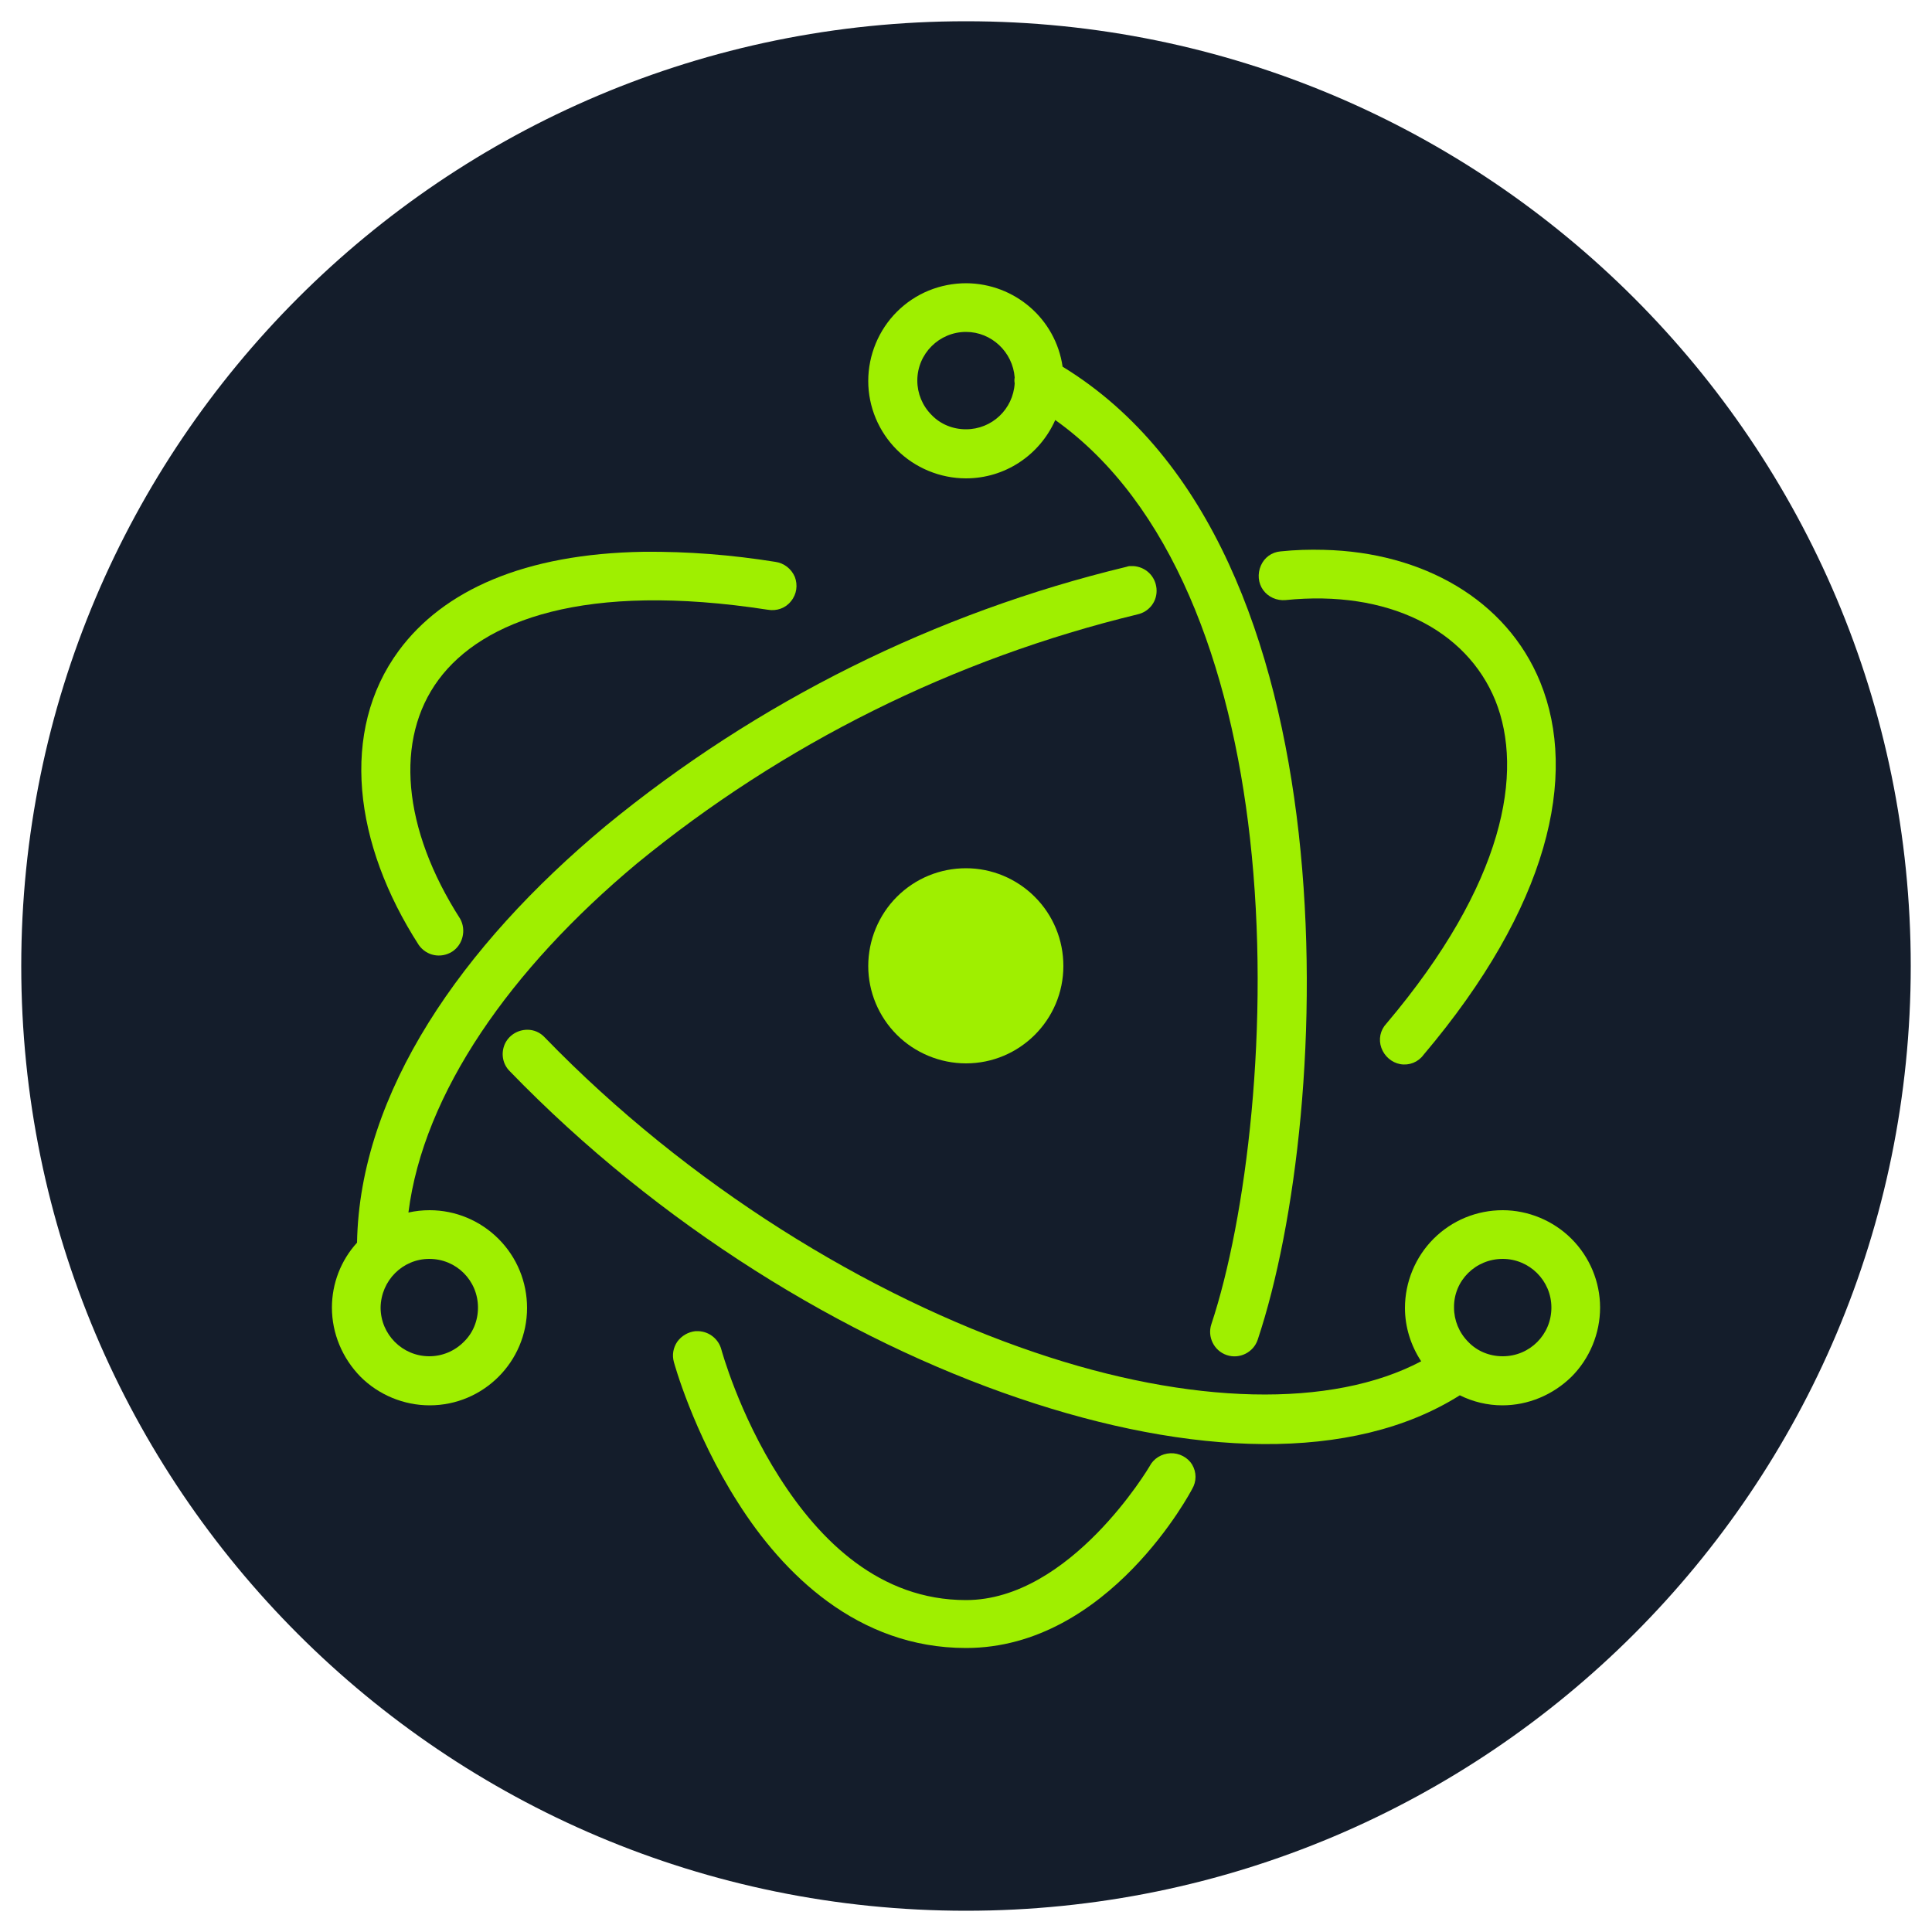 <svg width="512" height="512" viewBox="0 0 512 512" fill="none" xmlns="http://www.w3.org/2000/svg">
<path d="M256 506.368C394.274 506.368 506.368 394.274 506.368 256C506.368 117.725 394.274 5.632 256 5.632C117.725 5.632 5.632 117.725 5.632 256C5.632 394.274 117.725 506.368 256 506.368Z" fill="#141D2B"/>
<path d="M87.962 346.522C87.962 353.383 90.727 359.936 95.54 364.851C100.352 369.664 107.008 372.429 113.869 372.429C128.103 372.429 139.674 360.858 139.674 346.624C139.674 339.763 137.012 333.21 132.096 328.295C127.284 323.482 120.73 320.717 113.869 320.717C111.924 320.717 110.08 320.922 108.237 321.331C112.231 289.69 135.271 256.819 168.756 228.864C207.463 197.12 252.826 174.592 301.466 162.816C304.64 162.099 306.791 159.232 306.484 155.955C306.176 152.679 303.616 150.221 300.34 150.016C300.032 150.016 299.828 150.016 299.52 150.016C299.111 150.016 298.804 150.119 298.496 150.221C247.911 162.407 200.704 185.856 160.461 218.931C122.368 250.675 95.335 289.485 94.618 329.319C90.317 334.029 87.962 340.173 87.962 346.522ZM113.767 333.619C120.935 333.619 126.669 339.354 126.669 346.522C126.669 350.003 125.338 353.28 122.88 355.635C120.423 358.093 117.146 359.424 113.767 359.424C106.599 359.424 100.864 353.587 100.864 346.522C100.967 339.354 106.701 333.619 113.767 333.619Z" fill="#9FEF00"/>
<path d="M105.678 172.441C90.01 193.741 93.697 223.641 111.002 250.47C113.05 253.337 116.839 254.054 119.809 252.211C122.676 250.368 123.598 246.477 121.959 243.507C106.599 219.545 104.551 195.891 116.225 180.121C127.898 164.352 155.034 154.112 203.47 161.587C205.825 161.997 208.18 161.177 209.614 159.334C211.15 157.491 211.457 155.033 210.638 152.883C209.716 150.733 207.77 149.197 205.415 148.889C193.946 147.046 182.273 146.125 170.599 146.227C138.958 146.739 117.454 156.467 105.678 172.441Z" fill="#9FEF00"/>
<path d="M310.17 385.126C307.814 385.229 305.664 386.56 304.64 388.608C304.64 388.608 283.751 424.038 256 424.038C233.165 424.038 217.293 408.371 206.541 391.475C195.789 374.682 191.181 357.683 191.181 357.683C190.464 354.918 188.007 352.87 185.037 352.768C184.832 352.768 184.627 352.768 184.32 352.768C182.375 352.973 180.634 353.997 179.507 355.533C178.381 357.171 178.074 359.117 178.586 360.96C178.586 360.96 183.603 379.494 195.584 398.234C207.463 416.973 227.226 436.736 256 436.736C293.99 436.736 315.904 394.65 315.904 394.65C317.133 392.602 317.133 390.144 315.904 388.096C314.778 386.253 312.525 385.024 310.17 385.126Z" fill="#9FEF00"/>
<path d="M281.805 256C281.805 249.139 279.142 242.586 274.227 237.67C269.414 232.858 262.861 230.093 256 230.093C249.139 230.093 242.586 232.755 237.67 237.67C232.858 242.483 230.093 249.139 230.093 256C230.093 262.861 232.858 269.414 237.67 274.227C242.483 279.04 249.139 281.805 256 281.805C270.234 281.805 281.805 270.234 281.805 256Z" fill="#9FEF00"/>
<path d="M339.354 146.125C336.999 146.33 335.054 147.763 334.132 149.914C333.21 152.064 333.415 154.522 334.746 156.365C336.078 158.208 338.33 159.232 340.686 159.027C367.719 156.262 388.609 166.81 396.289 185.651C403.866 204.493 398.849 234.086 367.412 271.258C365.774 272.998 365.262 275.456 366.081 277.709C366.9 279.962 368.846 281.6 371.098 282.01C373.454 282.419 375.809 281.498 377.242 279.552C410.42 240.333 418.305 205.619 408.167 180.736C399.258 158.925 377.038 146.33 350.823 145.715C347.034 145.613 343.246 145.715 339.354 146.125Z" fill="#9FEF00"/>
<path d="M386.867 369.766C390.349 371.507 394.24 372.429 398.131 372.429C404.992 372.429 411.546 369.664 416.461 364.851C421.274 360.038 424.039 353.382 424.039 346.522C424.039 339.661 421.274 333.107 416.461 328.294C411.648 323.482 404.992 320.717 398.234 320.717C391.373 320.717 384.82 323.379 379.904 328.294C375.092 333.107 372.327 339.763 372.327 346.624C372.327 351.642 373.863 356.557 376.627 360.755C352.973 373.248 315.495 372.429 274.227 358.4C230.093 343.45 182.375 314.163 144.384 274.944C143.155 273.613 141.517 272.896 139.776 272.896C137.114 272.896 134.759 274.432 133.735 276.787C132.711 279.245 133.223 282.01 135.066 283.853C174.592 324.71 223.847 354.918 270.131 370.586C315.392 385.946 358.298 387.789 386.867 369.766ZM398.234 333.619C405.299 333.619 411.136 339.354 411.136 346.522C411.136 353.69 405.402 359.424 398.234 359.424C394.752 359.424 391.476 358.093 389.12 355.635C386.663 353.178 385.331 349.901 385.331 346.522C385.229 339.354 391.066 333.619 398.234 333.619Z" fill="#9FEF00"/>
<path d="M237.67 82.637C232.858 87.45 230.093 94.106 230.093 100.966C230.093 107.827 232.858 114.381 237.67 119.193C242.483 124.006 249.139 126.771 256 126.771C266.24 126.771 275.456 120.729 279.654 111.309C310.682 133.427 326.144 176.537 331.264 222.208C336.794 271.462 330.24 323.174 321.024 350.925C319.898 354.304 321.741 357.99 325.12 359.117C328.499 360.243 332.186 358.4 333.312 355.021C343.45 324.608 349.901 272.077 344.166 220.774C338.534 170.803 321.126 121.344 281.6 97.177C279.757 84.48 268.902 75.162 256.102 75.059C249.139 75.059 242.586 77.722 237.67 82.637ZM268.902 100.045C268.8 100.557 268.8 101.069 268.902 101.581C268.493 108.441 262.861 113.766 256 113.766C252.518 113.766 249.242 112.435 246.886 109.977C244.429 107.52 243.098 104.243 243.098 100.864C243.098 93.696 248.934 87.962 256 87.962C262.758 87.962 268.39 93.286 268.902 100.045Z" fill="#9FEF00"/>
</svg>
